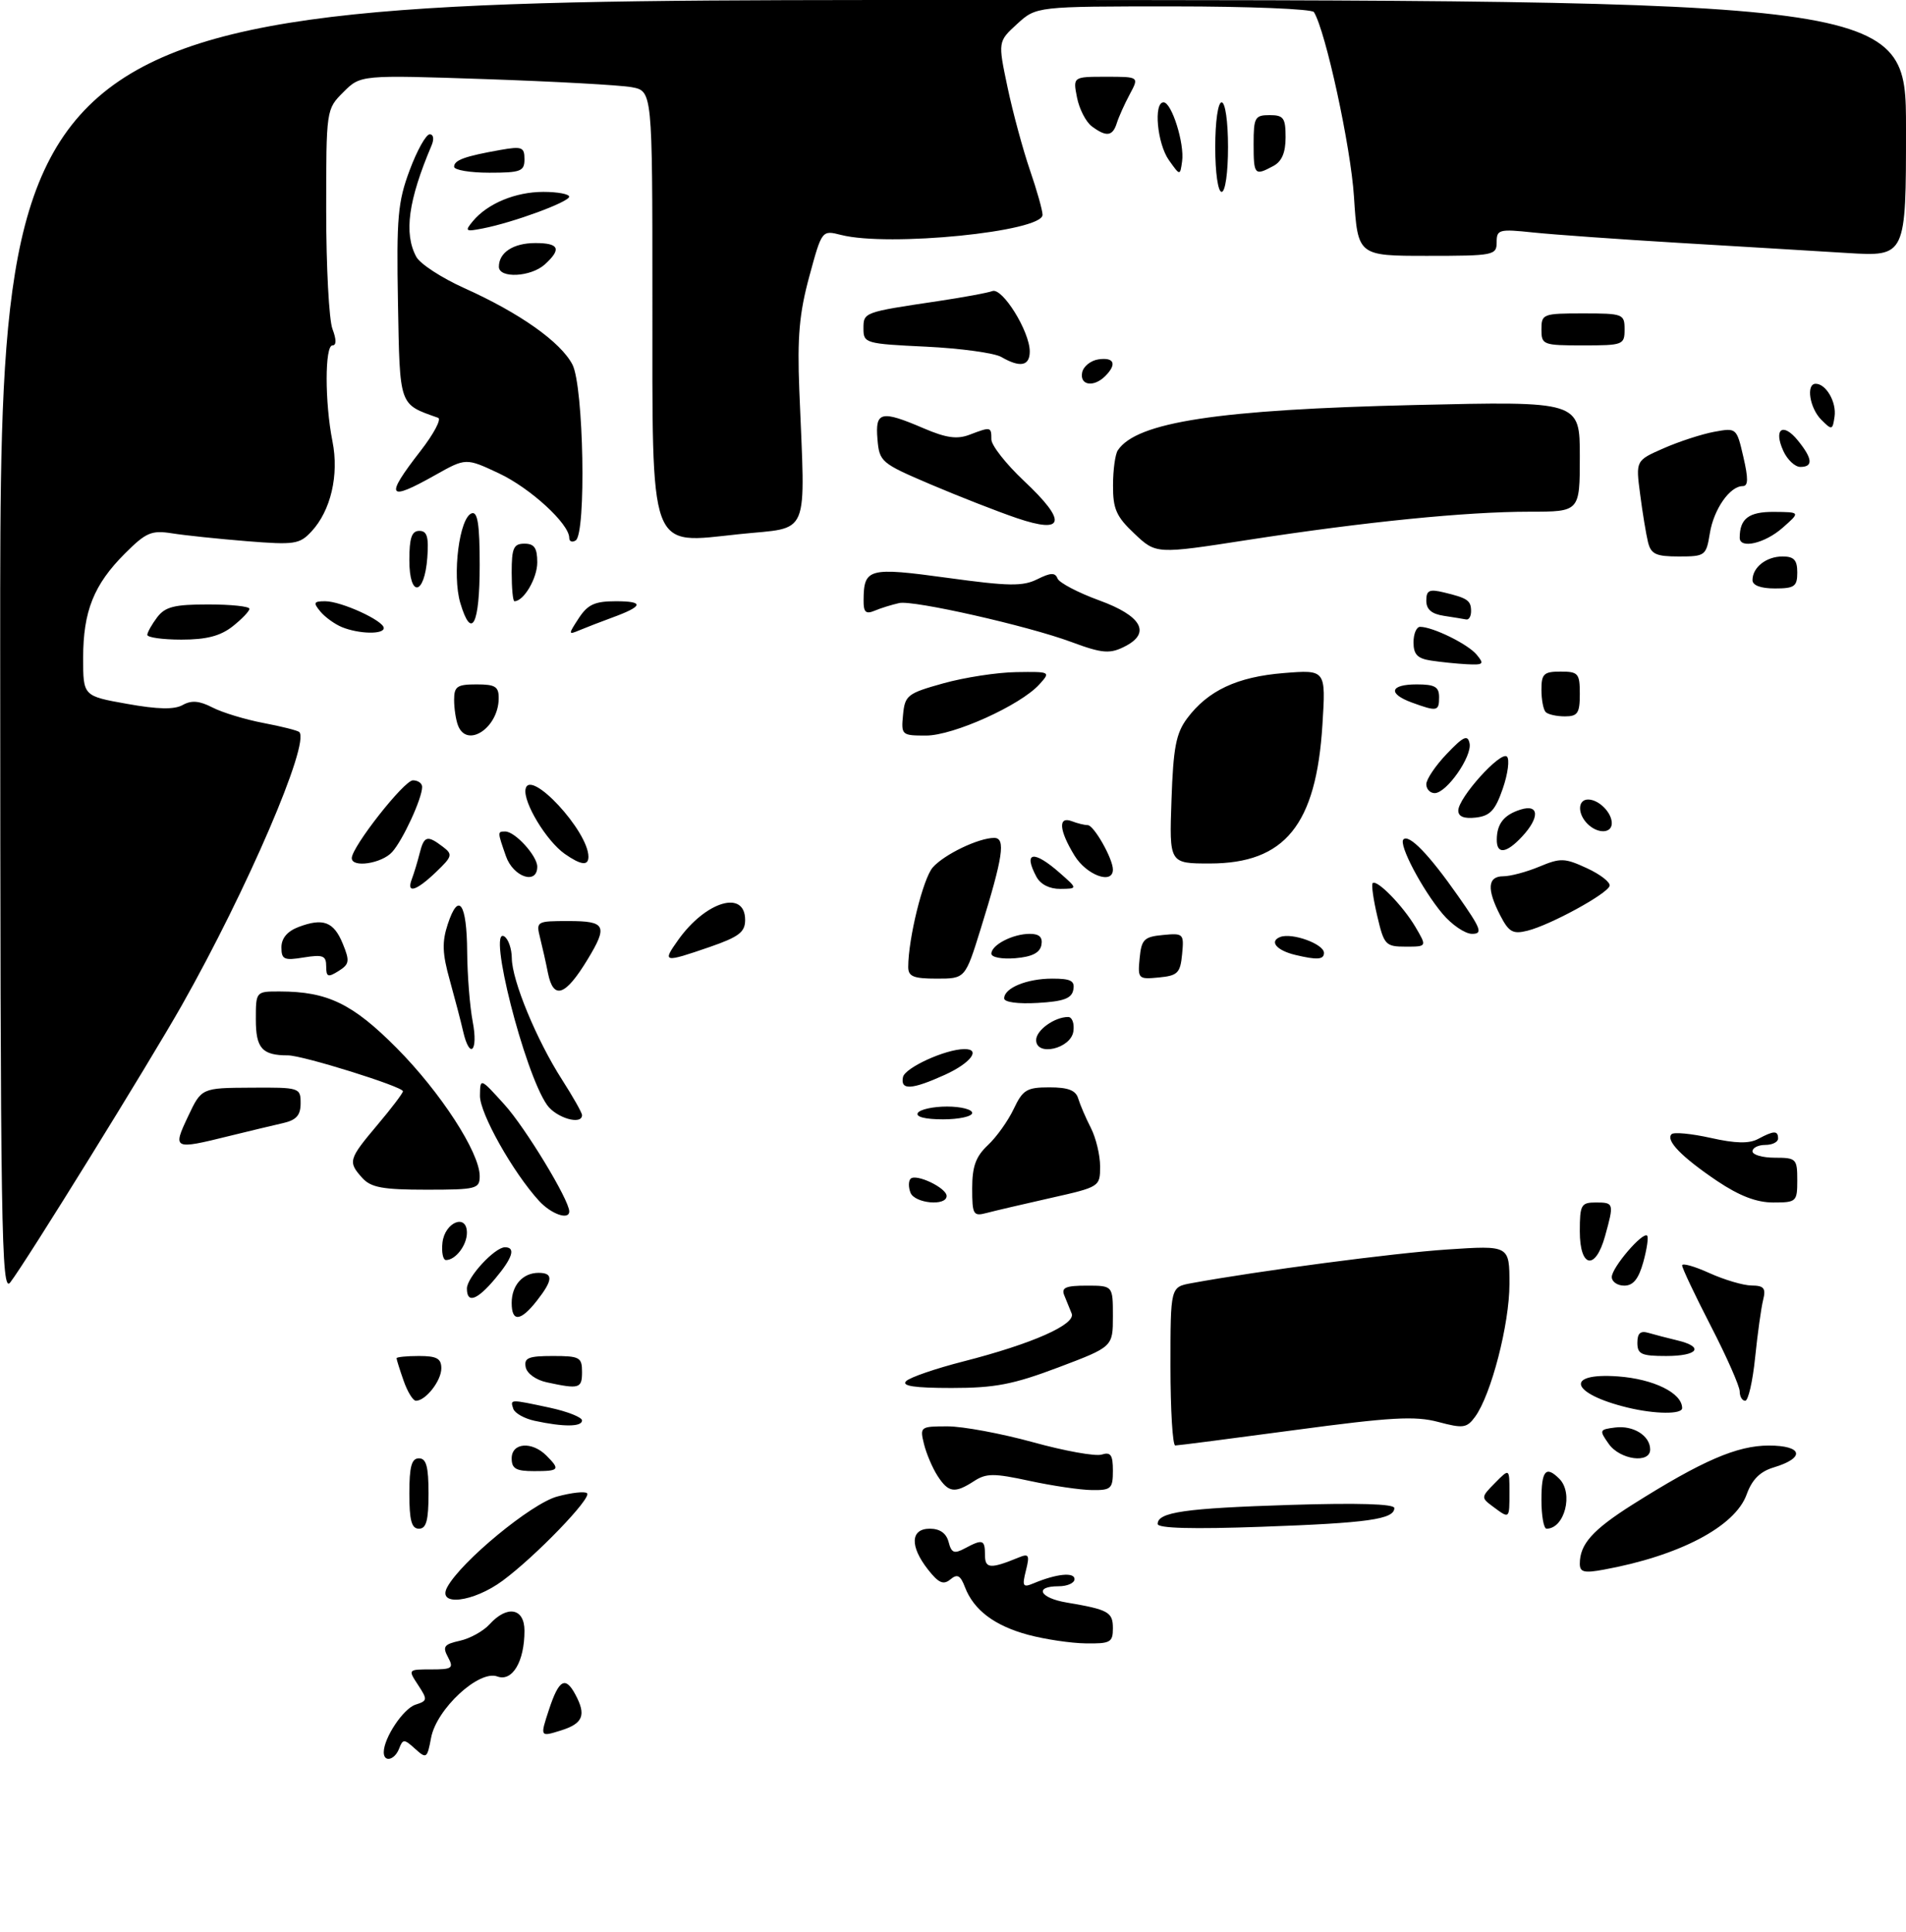 <?xml version="1.0" encoding="UTF-8" standalone="no"?>
<!DOCTYPE svg PUBLIC "-//W3C//DTD SVG 1.1//EN" "http://www.w3.org/Graphics/SVG/1.1/DTD/svg11.dtd" >
<svg xmlns="http://www.w3.org/2000/svg" xmlns:xlink="http://www.w3.org/1999/xlink" version="1.1" viewBox="0 0 298 302">
 <g >
 <path fill="currentColor"
d=" M 60.00 273.95 C 60.00 271.71 63.07 267.11 64.97 266.51 C 66.84 265.91 66.87 265.73 65.37 263.44 C 63.77 261.01 63.78 261.00 67.42 261.00 C 70.71 261.00 70.97 260.81 70.04 259.08 C 69.16 257.43 69.42 257.07 71.90 256.52 C 73.49 256.17 75.58 255.01 76.55 253.94 C 79.30 250.91 82.00 251.41 82.00 254.95 C 82.00 259.78 80.10 262.97 77.75 262.10 C 74.88 261.04 68.24 267.19 67.40 271.69 C 66.79 274.93 66.67 275.01 64.90 273.41 C 63.19 271.86 62.99 271.86 62.41 273.36 C 61.72 275.18 60.00 275.60 60.00 273.95 Z  M 85.83 267.29 C 87.38 262.58 88.39 262.00 89.96 264.93 C 91.69 268.15 91.16 269.46 87.71 270.54 C 84.42 271.57 84.42 271.57 85.83 267.29 Z  M 160.75 255.59 C 155.49 254.17 152.24 251.72 150.87 248.14 C 150.16 246.28 149.68 246.02 148.59 246.93 C 147.50 247.83 146.75 247.50 145.10 245.40 C 142.22 241.74 142.34 239.00 145.38 239.00 C 146.95 239.00 147.95 239.71 148.31 241.07 C 148.76 242.81 149.18 242.97 150.86 242.07 C 153.65 240.58 154.00 240.70 154.00 243.12 C 154.00 245.26 154.84 245.32 159.30 243.49 C 160.86 242.85 161.01 243.12 160.40 245.54 C 159.78 248.01 159.92 248.24 161.60 247.54 C 165.17 246.04 168.00 245.76 168.00 246.88 C 168.00 247.50 166.88 248.00 165.50 248.00 C 161.64 248.00 162.54 249.83 166.75 250.54 C 173.32 251.65 174.00 252.03 174.00 254.57 C 174.00 256.77 173.60 256.99 169.75 256.93 C 167.41 256.90 163.36 256.29 160.75 255.59 Z  M 69.92 248.15 C 72.07 244.14 83.09 235.05 87.12 233.97 C 89.37 233.36 91.47 233.13 91.79 233.46 C 92.54 234.20 83.74 243.32 78.60 247.12 C 74.00 250.52 68.29 251.20 69.92 248.15 Z  M 247.00 244.48 C 247.00 241.42 248.99 239.19 255.23 235.24 C 266.12 228.37 271.58 226.00 276.55 226.00 C 281.87 226.00 282.30 227.92 277.32 229.42 C 275.18 230.06 273.93 231.31 273.08 233.66 C 271.27 238.67 262.58 243.24 250.75 245.40 C 247.68 245.97 247.00 245.80 247.00 244.48 Z  M 64.00 233.50 C 64.00 229.28 64.35 228.00 65.50 228.00 C 66.65 228.00 67.00 229.28 67.00 233.50 C 67.00 237.72 66.65 239.00 65.50 239.00 C 64.35 239.00 64.00 237.72 64.00 233.50 Z  M 181.00 238.26 C 181.00 236.41 185.27 235.80 201.75 235.28 C 212.27 234.95 218.00 235.12 218.00 235.77 C 218.00 237.53 213.87 238.11 197.25 238.70 C 186.46 239.09 181.00 238.94 181.00 238.26 Z  M 241.00 234.50 C 241.00 229.89 241.69 229.09 243.80 231.20 C 246.05 233.45 244.62 239.00 241.80 239.00 C 241.36 239.00 241.00 236.97 241.00 234.50 Z  M 233.44 235.56 C 231.53 234.14 231.54 234.08 233.75 231.84 C 236.00 229.56 236.00 229.56 236.00 233.28 C 236.00 237.52 236.04 237.49 233.44 235.56 Z  M 146.59 230.75 C 145.79 229.51 144.83 227.26 144.46 225.75 C 143.80 223.07 143.89 223.00 148.15 223.00 C 150.55 223.00 156.56 224.12 161.51 225.48 C 166.45 226.85 171.29 227.72 172.25 227.41 C 173.66 226.97 174.00 227.47 174.00 229.93 C 174.00 232.73 173.72 233.00 170.75 232.96 C 168.96 232.95 164.57 232.30 161.00 231.53 C 155.38 230.31 154.20 230.32 152.29 231.56 C 149.27 233.52 148.29 233.38 146.59 230.75 Z  M 80.00 228.00 C 80.00 225.55 83.16 225.30 85.43 227.57 C 87.63 229.78 87.46 230.00 83.50 230.00 C 80.67 230.00 80.00 229.62 80.00 228.00 Z  M 251.53 225.75 C 250.01 223.60 250.05 223.49 252.53 223.18 C 255.38 222.82 258.00 224.47 258.00 226.62 C 258.00 228.87 253.28 228.23 251.53 225.75 Z  M 183.00 213.61 C 183.00 201.22 183.00 201.22 186.25 200.62 C 196.69 198.70 217.86 195.91 226.25 195.35 C 236.00 194.70 236.00 194.70 236.00 200.74 C 236.00 207.01 233.14 218.06 230.63 221.50 C 229.33 223.27 228.77 223.35 224.86 222.31 C 221.26 221.35 217.47 221.56 202.51 223.57 C 192.61 224.90 184.16 225.99 183.75 225.99 C 183.34 226.00 183.00 220.43 183.00 213.61 Z  M 83.58 222.13 C 81.98 221.78 80.48 220.94 80.25 220.25 C 79.75 218.74 79.68 218.74 85.95 220.08 C 88.73 220.68 91.00 221.58 91.00 222.08 C 91.00 223.09 88.10 223.11 83.58 222.13 Z  M 254.50 220.07 C 245.56 217.91 244.51 214.58 252.96 215.19 C 258.56 215.60 263.00 217.79 263.00 220.15 C 263.00 221.14 258.77 221.10 254.50 220.07 Z  M 63.10 215.85 C 62.49 214.12 62.00 212.54 62.00 212.35 C 62.00 212.16 63.58 212.00 65.50 212.00 C 68.29 212.00 69.00 212.39 69.00 213.93 C 69.00 215.88 66.55 219.00 65.03 219.00 C 64.57 219.00 63.70 217.58 63.10 215.85 Z  M 272.00 217.54 C 272.00 216.74 269.98 212.15 267.50 207.34 C 265.02 202.53 263.00 198.26 263.00 197.84 C 263.00 197.43 264.91 197.97 267.25 199.03 C 269.59 200.09 272.56 200.97 273.86 200.98 C 275.80 201.00 276.12 201.40 275.66 203.25 C 275.35 204.49 274.79 208.54 274.41 212.25 C 274.03 215.96 273.34 219.00 272.86 219.00 C 272.39 219.00 272.00 218.34 272.00 217.54 Z  M 85.51 216.12 C 83.81 215.76 82.38 214.74 82.19 213.74 C 81.91 212.29 82.62 212.00 86.43 212.00 C 90.64 212.00 91.00 212.20 91.00 214.50 C 91.00 217.09 90.58 217.21 85.51 216.12 Z  M 141.67 215.93 C 142.26 215.34 146.28 213.96 150.62 212.85 C 161.40 210.09 168.25 207.06 167.55 205.35 C 167.25 204.61 166.73 203.32 166.39 202.50 C 165.91 201.31 166.64 201.00 169.89 201.00 C 174.00 201.00 174.00 201.00 174.00 205.78 C 174.00 210.56 174.00 210.56 165.48 213.78 C 158.41 216.45 155.56 217.00 148.78 217.00 C 142.98 217.00 140.91 216.69 141.67 215.93 Z  M 256.00 209.93 C 256.00 208.43 256.48 208.01 257.75 208.39 C 258.71 208.67 260.74 209.20 262.25 209.56 C 266.52 210.58 265.49 212.00 260.50 212.00 C 256.62 212.00 256.00 211.72 256.00 209.93 Z  M 80.00 203.70 C 80.00 200.94 81.74 199.00 84.20 199.00 C 86.54 199.00 86.47 200.13 83.93 203.37 C 81.38 206.61 80.00 206.73 80.00 203.70 Z  M 73.00 201.45 C 73.00 199.71 77.35 195.00 78.95 195.00 C 80.67 195.00 80.15 196.66 77.41 199.92 C 74.57 203.30 73.00 203.84 73.00 201.45 Z  M 0.03 101.25 C 0.00 0.00 0.00 0.00 149.00 0.00 C 298.00 0.00 298.00 0.00 298.00 20.06 C 298.00 40.12 298.00 40.12 288.75 39.55 C 283.66 39.24 271.85 38.52 262.50 37.97 C 253.15 37.41 242.91 36.68 239.75 36.35 C 234.36 35.78 234.00 35.88 234.00 37.87 C 234.00 39.91 233.55 40.00 223.15 40.00 C 212.29 40.00 212.29 40.00 211.69 30.75 C 211.19 22.93 207.26 4.85 205.43 1.89 C 205.13 1.40 195.24 1.00 183.46 1.00 C 162.03 1.00 162.03 1.00 159.02 3.75 C 156.02 6.50 156.02 6.50 157.53 13.66 C 158.36 17.60 159.94 23.41 161.02 26.57 C 162.11 29.73 163.00 32.89 163.00 33.59 C 163.00 36.22 138.92 38.63 131.50 36.73 C 128.50 35.97 128.50 35.97 126.53 43.23 C 124.97 48.98 124.64 52.69 124.97 61.00 C 125.91 84.52 126.82 82.33 115.60 83.51 C 101.28 85.01 102.01 87.02 102.00 46.36 C 102.00 14.23 102.00 14.23 98.75 13.63 C 96.96 13.30 86.70 12.74 75.94 12.37 C 56.38 11.71 56.38 11.71 53.69 14.40 C 51.00 17.09 51.00 17.09 51.00 32.98 C 51.00 41.72 51.44 50.02 51.98 51.43 C 52.61 53.10 52.61 54.00 51.98 54.00 C 50.77 54.00 50.77 62.93 51.98 69.00 C 53.03 74.26 51.72 79.85 48.69 83.10 C 46.84 85.09 46.04 85.21 38.59 84.61 C 34.14 84.25 28.87 83.70 26.88 83.38 C 23.67 82.88 22.83 83.24 19.52 86.55 C 14.66 91.41 13.00 95.57 13.00 102.88 C 13.00 108.82 13.00 108.82 19.85 110.04 C 24.69 110.91 27.25 110.96 28.57 110.22 C 29.94 109.45 31.18 109.56 33.22 110.61 C 34.75 111.40 38.33 112.49 41.17 113.03 C 44.02 113.57 46.55 114.21 46.79 114.45 C 48.50 116.16 38.64 139.10 28.46 157.11 C 23.28 166.26 4.08 197.28 1.60 200.50 C 0.21 202.31 0.06 192.64 0.03 101.25 Z  M 252.00 199.65 C 252.00 198.17 256.85 192.51 257.53 193.19 C 257.76 193.42 257.49 195.27 256.93 197.31 C 256.19 199.96 255.35 201.00 253.95 201.00 C 252.88 201.00 252.00 200.39 252.00 199.65 Z  M 69.18 194.26 C 69.55 191.06 73.00 189.68 73.00 192.73 C 73.00 194.68 71.23 197.00 69.73 197.00 C 69.26 197.00 69.01 195.77 69.18 194.26 Z  M 247.00 192.50 C 247.00 188.37 247.20 188.00 249.50 188.00 C 252.34 188.00 252.37 188.12 250.95 193.25 C 249.44 198.69 247.00 198.23 247.00 192.50 Z  M 84.28 187.75 C 80.20 183.29 75.00 174.05 75.04 171.30 C 75.08 168.50 75.08 168.50 78.86 172.68 C 82.14 176.29 89.00 187.61 89.00 189.39 C 89.00 190.81 86.19 189.83 84.28 187.75 Z  M 152.00 185.79 C 152.00 182.37 152.56 180.82 154.44 179.05 C 155.79 177.79 157.61 175.24 158.49 173.38 C 159.92 170.37 160.53 170.00 164.08 170.00 C 167.01 170.00 168.20 170.46 168.58 171.75 C 168.87 172.71 169.75 174.77 170.55 176.33 C 171.35 177.89 172.00 180.60 172.00 182.36 C 172.00 185.54 171.94 185.57 164.25 187.30 C 159.99 188.26 155.49 189.31 154.25 189.64 C 152.17 190.19 152.00 189.91 152.00 185.79 Z  M 142.35 186.46 C 142.02 185.61 142.03 184.64 142.37 184.29 C 143.23 183.44 148.00 185.72 148.00 186.98 C 148.00 188.62 143.00 188.15 142.35 186.46 Z  M 268.46 184.63 C 262.92 180.89 260.38 178.28 261.35 177.32 C 261.70 176.97 264.44 177.23 267.45 177.90 C 271.36 178.78 273.47 178.82 274.89 178.06 C 277.35 176.74 278.00 176.73 278.00 178.00 C 278.00 178.55 277.10 179.00 276.00 179.00 C 274.90 179.00 274.00 179.45 274.00 180.00 C 274.00 180.55 275.57 181.00 277.50 181.00 C 280.83 181.00 281.00 181.17 281.00 184.50 C 281.00 187.88 280.87 188.00 277.24 188.00 C 274.62 188.00 271.95 186.97 268.46 184.63 Z  M 56.65 184.17 C 54.37 181.64 54.48 181.25 59.00 175.88 C 61.20 173.28 63.00 170.90 63.00 170.61 C 63.00 169.89 47.35 165.00 45.03 165.00 C 40.98 165.00 40.00 163.90 40.00 159.39 C 40.00 155.00 40.00 155.00 43.75 155.01 C 51.21 155.02 55.12 156.91 62.02 163.85 C 68.88 170.76 75.00 180.19 75.00 183.87 C 75.00 185.87 74.50 186.00 66.65 186.00 C 59.84 186.00 58.01 185.66 56.65 184.17 Z  M 29.40 174.55 C 31.50 170.09 31.50 170.09 39.25 170.05 C 46.85 170.00 47.00 170.05 47.00 172.48 C 47.00 174.37 46.34 175.11 44.25 175.59 C 42.74 175.93 38.96 176.84 35.86 177.60 C 27.11 179.77 26.96 179.70 29.40 174.55 Z  M 85.53 172.75 C 81.99 167.72 76.16 144.74 78.84 146.40 C 79.48 146.80 80.01 148.33 80.02 149.81 C 80.05 153.30 83.91 162.63 87.88 168.81 C 89.59 171.48 91.00 173.97 91.00 174.34 C 91.00 175.96 86.96 174.78 85.53 172.75 Z  M 143.50 174.00 C 143.84 173.45 145.89 173.00 148.06 173.00 C 150.23 173.00 152.00 173.45 152.00 174.00 C 152.00 174.55 149.95 175.00 147.44 175.00 C 144.66 175.00 143.12 174.61 143.50 174.00 Z  M 141.18 168.40 C 141.47 166.94 147.78 164.05 150.75 164.02 C 153.44 163.98 151.79 166.19 147.75 168.03 C 142.54 170.39 140.75 170.49 141.18 168.40 Z  M 72.41 161.25 C 72.07 159.74 71.12 156.13 70.32 153.24 C 69.15 149.07 69.09 147.26 70.01 144.48 C 71.70 139.34 72.99 141.19 73.04 148.81 C 73.07 152.49 73.46 157.41 73.91 159.75 C 74.80 164.37 73.44 165.74 72.41 161.25 Z  M 162.00 162.60 C 162.00 161.07 164.87 159.00 167.00 159.00 C 167.63 159.00 168.00 160.01 167.82 161.25 C 167.43 163.96 162.00 165.22 162.00 162.60 Z  M 157.00 156.09 C 157.00 154.46 160.56 153.00 164.51 153.00 C 167.43 153.00 168.08 153.34 167.81 154.75 C 167.56 156.10 166.29 156.57 162.24 156.80 C 159.16 156.98 157.00 156.69 157.00 156.09 Z  M 85.67 152.12 C 85.36 150.53 84.80 148.06 84.44 146.62 C 83.80 144.05 83.88 144.00 88.89 144.00 C 94.71 144.00 95.07 144.72 91.87 150.00 C 88.39 155.74 86.53 156.38 85.67 152.12 Z  M 51.00 151.07 C 51.00 149.41 50.50 149.21 47.50 149.69 C 44.41 150.20 44.00 150.01 44.00 148.11 C 44.00 146.69 44.92 145.60 46.67 144.93 C 50.53 143.47 52.19 144.10 53.60 147.56 C 54.71 150.27 54.63 150.75 52.92 151.82 C 51.27 152.85 51.00 152.74 51.00 151.07 Z  M 142.00 151.18 C 142.00 146.76 144.32 137.33 145.84 135.61 C 147.63 133.58 153.00 131.00 155.44 131.00 C 157.27 131.00 156.84 133.93 153.32 145.25 C 150.91 153.00 150.91 153.00 146.46 153.00 C 142.82 153.00 142.00 152.67 142.00 151.18 Z  M 178.18 149.82 C 178.46 146.87 178.87 146.46 181.82 146.18 C 185.03 145.87 185.13 145.97 184.82 149.18 C 184.54 152.13 184.13 152.54 181.18 152.82 C 177.97 153.13 177.87 153.03 178.18 149.82 Z  M 106.03 146.96 C 110.35 140.89 116.50 139.06 116.50 143.83 C 116.50 145.73 115.53 146.47 111.00 148.04 C 103.72 150.55 103.51 150.50 106.03 146.96 Z  M 155.00 149.10 C 155.00 147.73 158.35 146.00 161.01 146.00 C 162.50 146.00 163.05 146.53 162.82 147.75 C 162.58 148.97 161.36 149.59 158.74 149.81 C 156.65 149.98 155.00 149.67 155.00 149.10 Z  M 202.50 149.29 C 199.59 148.59 198.40 147.17 200.16 146.49 C 202.02 145.78 207.00 147.59 207.00 148.98 C 207.00 150.04 205.92 150.11 202.50 149.29 Z  M 215.34 143.25 C 214.72 140.64 214.40 138.31 214.61 138.08 C 215.24 137.41 219.34 141.60 221.31 144.94 C 223.11 148.00 223.11 148.00 219.78 148.00 C 216.64 148.00 216.39 147.74 215.34 143.25 Z  M 225.54 142.87 C 222.36 139.08 218.64 132.02 219.42 131.24 C 220.30 130.36 223.42 133.58 227.96 140.07 C 231.59 145.24 231.87 146.00 230.15 146.00 C 229.07 146.00 226.99 144.59 225.54 142.87 Z  M 234.57 143.14 C 232.43 139.00 232.58 137.00 235.03 137.00 C 236.15 137.00 238.69 136.32 240.68 135.49 C 243.98 134.11 244.64 134.13 248.12 135.74 C 250.22 136.71 251.81 137.95 251.66 138.50 C 251.30 139.76 242.39 144.62 238.82 145.51 C 236.54 146.08 235.91 145.73 234.57 143.14 Z  M 64.40 137.41 C 64.73 136.53 65.28 134.73 65.61 133.41 C 66.30 130.67 66.80 130.53 69.22 132.37 C 70.82 133.58 70.74 133.88 68.17 136.34 C 65.04 139.34 63.49 139.78 64.40 137.41 Z  M 162.04 137.07 C 159.94 133.14 161.60 132.87 165.69 136.47 C 168.50 138.94 168.50 138.94 165.79 138.97 C 164.10 138.99 162.68 138.27 162.04 137.07 Z  M 79.10 133.85 C 77.76 130.01 77.76 130.00 79.00 130.00 C 80.53 130.00 84.00 133.81 84.00 135.50 C 84.00 138.39 80.24 137.13 79.10 133.85 Z  M 167.99 133.75 C 165.57 129.79 165.40 127.56 167.58 128.39 C 168.45 128.73 169.57 129.00 170.06 129.00 C 171.02 129.00 174.00 134.24 174.00 135.95 C 174.00 138.35 169.87 136.83 167.99 133.75 Z  M 55.00 134.16 C 55.00 132.41 63.18 122.00 64.56 122.00 C 65.35 122.00 66.00 122.46 66.00 123.03 C 66.00 124.82 62.99 131.35 61.31 133.21 C 59.68 135.01 55.00 135.72 55.00 134.16 Z  M 88.30 133.50 C 85.44 131.49 81.77 125.43 82.17 123.36 C 82.82 120.05 92.00 129.94 92.00 133.95 C 92.00 135.41 90.82 135.26 88.30 133.50 Z  M 183.16 125.07 C 183.44 116.88 183.87 114.65 185.60 112.32 C 188.86 107.96 193.42 105.82 200.70 105.23 C 207.30 104.70 207.30 104.70 206.76 113.30 C 205.79 128.97 200.90 134.99 189.16 135.00 C 182.81 135.00 182.81 135.00 183.16 125.07 Z  M 234.02 131.25 C 234.04 128.78 235.15 127.38 237.75 126.57 C 240.66 125.66 240.76 127.81 237.96 130.81 C 235.50 133.45 233.99 133.62 234.02 131.25 Z  M 248.20 128.80 C 246.61 127.21 246.67 125.00 248.30 125.00 C 249.97 125.00 252.00 127.03 252.00 128.70 C 252.00 130.33 249.79 130.39 248.20 128.80 Z  M 228.00 126.73 C 228.00 124.72 234.64 117.35 235.61 118.29 C 236.05 118.72 235.76 120.97 234.96 123.29 C 233.78 126.70 232.98 127.56 230.75 127.82 C 228.91 128.03 228.00 127.67 228.00 126.73 Z  M 223.00 122.61 C 223.00 121.84 224.44 119.70 226.20 117.86 C 228.80 115.13 229.47 114.82 229.76 116.20 C 230.20 118.24 226.17 124.00 224.31 124.00 C 223.59 124.00 223.00 123.37 223.00 122.61 Z  M 71.61 113.42 C 71.27 112.55 71.00 110.75 71.00 109.42 C 71.00 107.32 71.46 107.00 74.50 107.00 C 77.47 107.00 78.00 107.34 77.97 109.25 C 77.90 113.83 73.00 117.04 71.61 113.42 Z  M 141.19 111.75 C 141.48 108.70 141.87 108.40 147.50 106.83 C 150.80 105.91 155.93 105.12 158.90 105.08 C 164.25 105.00 164.29 105.02 162.50 107.00 C 159.54 110.27 149.07 115.00 144.78 115.00 C 140.98 115.00 140.88 114.92 141.19 111.75 Z  M 241.67 111.33 C 241.30 110.97 241.00 109.39 241.00 107.83 C 241.00 105.35 241.37 105.00 244.00 105.00 C 246.76 105.00 247.00 105.28 247.00 108.50 C 247.00 111.50 246.67 112.00 244.67 112.00 C 243.38 112.00 242.03 111.70 241.67 111.33 Z  M 220.75 109.84 C 216.93 108.44 217.31 107.00 221.50 107.00 C 224.33 107.00 225.00 107.38 225.00 109.00 C 225.00 111.22 224.70 111.28 220.75 109.84 Z  M 223.75 103.28 C 221.62 102.96 221.00 102.32 221.00 100.43 C 221.00 99.10 221.46 98.00 222.03 98.00 C 224.01 98.00 229.51 100.70 230.87 102.35 C 232.10 103.82 231.94 103.98 229.37 103.85 C 227.79 103.77 225.26 103.51 223.75 103.28 Z  M 167.50 100.37 C 160.73 97.85 142.81 93.80 140.60 94.28 C 139.44 94.54 137.71 95.07 136.75 95.48 C 135.37 96.06 135.00 95.72 135.02 93.86 C 135.05 88.84 135.77 88.65 148.12 90.34 C 157.72 91.66 159.91 91.69 162.18 90.56 C 164.26 89.52 164.98 89.49 165.34 90.44 C 165.60 91.11 168.55 92.66 171.90 93.88 C 178.40 96.25 179.95 98.89 176.07 100.96 C 173.60 102.28 172.42 102.20 167.50 100.37 Z  M 23.03 99.25 C 23.05 98.84 23.75 97.60 24.58 96.50 C 25.83 94.86 27.28 94.50 32.55 94.50 C 36.09 94.50 38.99 94.80 39.00 95.18 C 39.00 95.55 37.81 96.79 36.37 97.93 C 34.44 99.44 32.28 100.00 28.37 100.00 C 25.41 100.00 23.01 99.66 23.03 99.25 Z  M 53.47 98.05 C 52.35 97.59 50.83 96.50 50.09 95.61 C 48.94 94.22 49.04 94.00 50.84 94.00 C 53.35 94.00 60.00 97.04 60.00 98.19 C 60.00 99.21 56.14 99.13 53.47 98.05 Z  M 90.49 96.65 C 91.90 94.50 93.00 94.00 96.28 94.00 C 100.77 94.00 100.60 94.77 95.73 96.55 C 93.95 97.20 91.66 98.09 90.63 98.52 C 88.82 99.28 88.82 99.21 90.49 96.65 Z  M 71.97 94.28 C 70.67 89.90 71.82 80.89 73.76 80.25 C 74.68 79.94 75.00 82.02 75.00 88.36 C 75.00 97.69 73.73 100.18 71.97 94.28 Z  M 225.75 96.28 C 223.83 95.99 223.00 95.28 223.00 93.91 C 223.00 92.29 223.46 92.07 225.75 92.62 C 229.46 93.51 230.00 93.88 230.00 95.56 C 230.00 96.35 229.66 96.93 229.25 96.85 C 228.84 96.77 227.26 96.51 225.75 96.28 Z  M 80.00 89.50 C 80.00 85.67 80.30 85.00 82.00 85.00 C 83.54 85.00 84.00 85.67 84.00 87.93 C 84.00 90.41 81.89 94.00 80.43 94.00 C 80.19 94.00 80.00 91.97 80.00 89.50 Z  M 64.00 87.58 C 64.00 84.10 64.37 83.00 65.56 83.00 C 66.77 83.00 67.05 83.93 66.81 87.17 C 66.37 93.14 64.00 93.49 64.00 87.58 Z  M 274.00 90.70 C 274.00 88.70 276.16 87.00 278.70 87.00 C 280.49 87.00 281.00 87.56 281.00 89.50 C 281.00 91.69 280.57 92.00 277.50 92.00 C 275.29 92.00 274.00 91.52 274.00 90.70 Z  M 177.38 83.45 C 174.53 80.77 174.00 79.57 174.02 75.88 C 174.02 73.47 174.36 71.00 174.77 70.40 C 177.71 65.98 190.48 64.04 221.25 63.32 C 247.00 62.72 247.00 62.72 247.00 71.36 C 247.00 80.00 247.00 80.00 239.17 80.00 C 229.22 80.00 213.43 81.58 195.13 84.41 C 180.76 86.64 180.76 86.64 177.38 83.45 Z  M 257.66 84.75 C 257.36 83.51 256.80 80.14 256.43 77.25 C 255.74 72.00 255.74 72.00 260.12 70.08 C 262.53 69.02 266.08 67.87 268.01 67.51 C 271.50 66.87 271.52 66.89 272.57 71.43 C 273.36 74.84 273.34 76.00 272.47 76.00 C 270.46 76.00 267.94 79.61 267.33 83.38 C 266.76 86.88 266.60 87.00 262.48 87.00 C 258.89 87.00 258.13 86.64 257.66 84.75 Z  M 89.00 84.09 C 89.00 81.89 82.90 76.30 78.00 74.00 C 72.84 71.58 72.84 71.58 68.02 74.29 C 60.56 78.49 60.12 77.75 65.75 70.50 C 67.81 67.85 69.05 65.52 68.50 65.32 C 62.34 63.14 62.52 63.66 62.22 47.33 C 61.98 34.01 62.20 31.55 64.05 26.61 C 65.20 23.52 66.61 21.00 67.18 21.00 C 67.78 21.00 67.90 21.73 67.47 22.75 C 63.83 31.33 63.12 36.49 65.08 40.14 C 65.67 41.25 69.05 43.45 72.60 45.05 C 81.25 48.93 87.67 53.47 89.50 57.00 C 91.26 60.40 91.68 83.46 90.00 84.50 C 89.45 84.84 89.00 84.66 89.00 84.09 Z  M 272.00 84.08 C 272.00 81.08 273.42 80.00 277.36 80.03 C 281.50 80.06 281.50 80.06 278.69 82.53 C 275.93 84.96 272.00 85.87 272.00 84.08 Z  M 159.00 81.01 C 155.97 79.98 149.90 77.60 145.50 75.73 C 137.74 72.42 137.49 72.21 137.19 68.66 C 136.82 64.32 137.74 64.10 144.43 66.97 C 147.93 68.47 149.64 68.71 151.58 67.97 C 154.92 66.70 155.00 66.71 155.00 68.70 C 155.00 69.63 157.29 72.54 160.08 75.17 C 166.86 81.53 166.49 83.55 159.00 81.01 Z  M 278.82 70.50 C 277.25 67.06 278.75 65.98 281.09 68.86 C 283.40 71.71 283.52 73.00 281.48 73.00 C 280.64 73.00 279.44 71.87 278.82 70.50 Z  M 284.75 65.62 C 282.93 63.79 282.34 60.00 283.88 60.00 C 285.50 60.00 287.16 62.87 286.83 65.13 C 286.52 67.27 286.42 67.29 284.75 65.62 Z  M 169.19 58.25 C 169.37 57.29 170.53 56.36 171.76 56.18 C 174.22 55.83 174.66 56.94 172.80 58.80 C 171.01 60.59 168.80 60.26 169.19 58.25 Z  M 156.55 55.81 C 155.48 55.19 150.19 54.46 144.80 54.20 C 135.32 53.75 135.00 53.66 135.00 51.39 C 135.00 48.81 134.99 48.82 146.65 47.08 C 150.58 46.49 154.41 45.79 155.15 45.51 C 156.72 44.92 161.00 51.82 161.00 54.95 C 161.00 57.23 159.50 57.52 156.55 55.81 Z  M 241.00 51.50 C 241.00 49.09 241.23 49.00 247.50 49.00 C 253.77 49.00 254.00 49.09 254.00 51.50 C 254.00 53.91 253.77 54.00 247.50 54.00 C 241.23 54.00 241.00 53.91 241.00 51.50 Z  M 78.00 41.70 C 78.00 39.47 80.27 38.00 83.70 38.00 C 87.43 38.00 87.84 38.93 85.17 41.35 C 82.99 43.32 78.00 43.56 78.00 41.70 Z  M 73.93 34.58 C 76.22 31.82 80.60 30.00 84.95 30.00 C 87.18 30.00 88.99 30.34 88.99 30.75 C 88.97 31.58 80.24 34.79 75.50 35.71 C 72.76 36.25 72.63 36.15 73.93 34.58 Z  M 190.00 23.00 C 190.00 19.00 190.43 16.00 191.00 16.00 C 191.57 16.00 192.00 19.00 192.00 23.00 C 192.00 27.00 191.57 30.00 191.00 30.00 C 190.43 30.00 190.00 27.00 190.00 23.00 Z  M 71.00 26.07 C 71.00 25.03 72.66 24.43 78.25 23.44 C 81.61 22.85 82.00 23.00 82.00 24.89 C 82.00 26.78 81.43 27.00 76.50 27.00 C 73.47 27.00 71.00 26.58 71.00 26.07 Z  M 182.75 25.03 C 180.92 22.44 180.33 16.00 181.92 16.00 C 183.19 16.00 185.22 22.45 184.82 25.23 C 184.50 27.50 184.50 27.50 182.75 25.03 Z  M 196.00 22.50 C 196.00 18.37 196.20 18.00 198.50 18.00 C 200.69 18.00 201.00 18.44 201.00 21.46 C 201.00 23.87 200.41 25.25 199.07 25.96 C 196.15 27.53 196.00 27.36 196.00 22.50 Z  M 170.70 19.75 C 169.78 19.06 168.74 17.04 168.39 15.25 C 167.75 12.00 167.75 12.00 172.93 12.00 C 178.11 12.00 178.11 12.00 176.63 14.75 C 175.82 16.26 174.91 18.29 174.61 19.25 C 173.96 21.32 172.98 21.45 170.70 19.75 Z "/>
</g>
</svg>